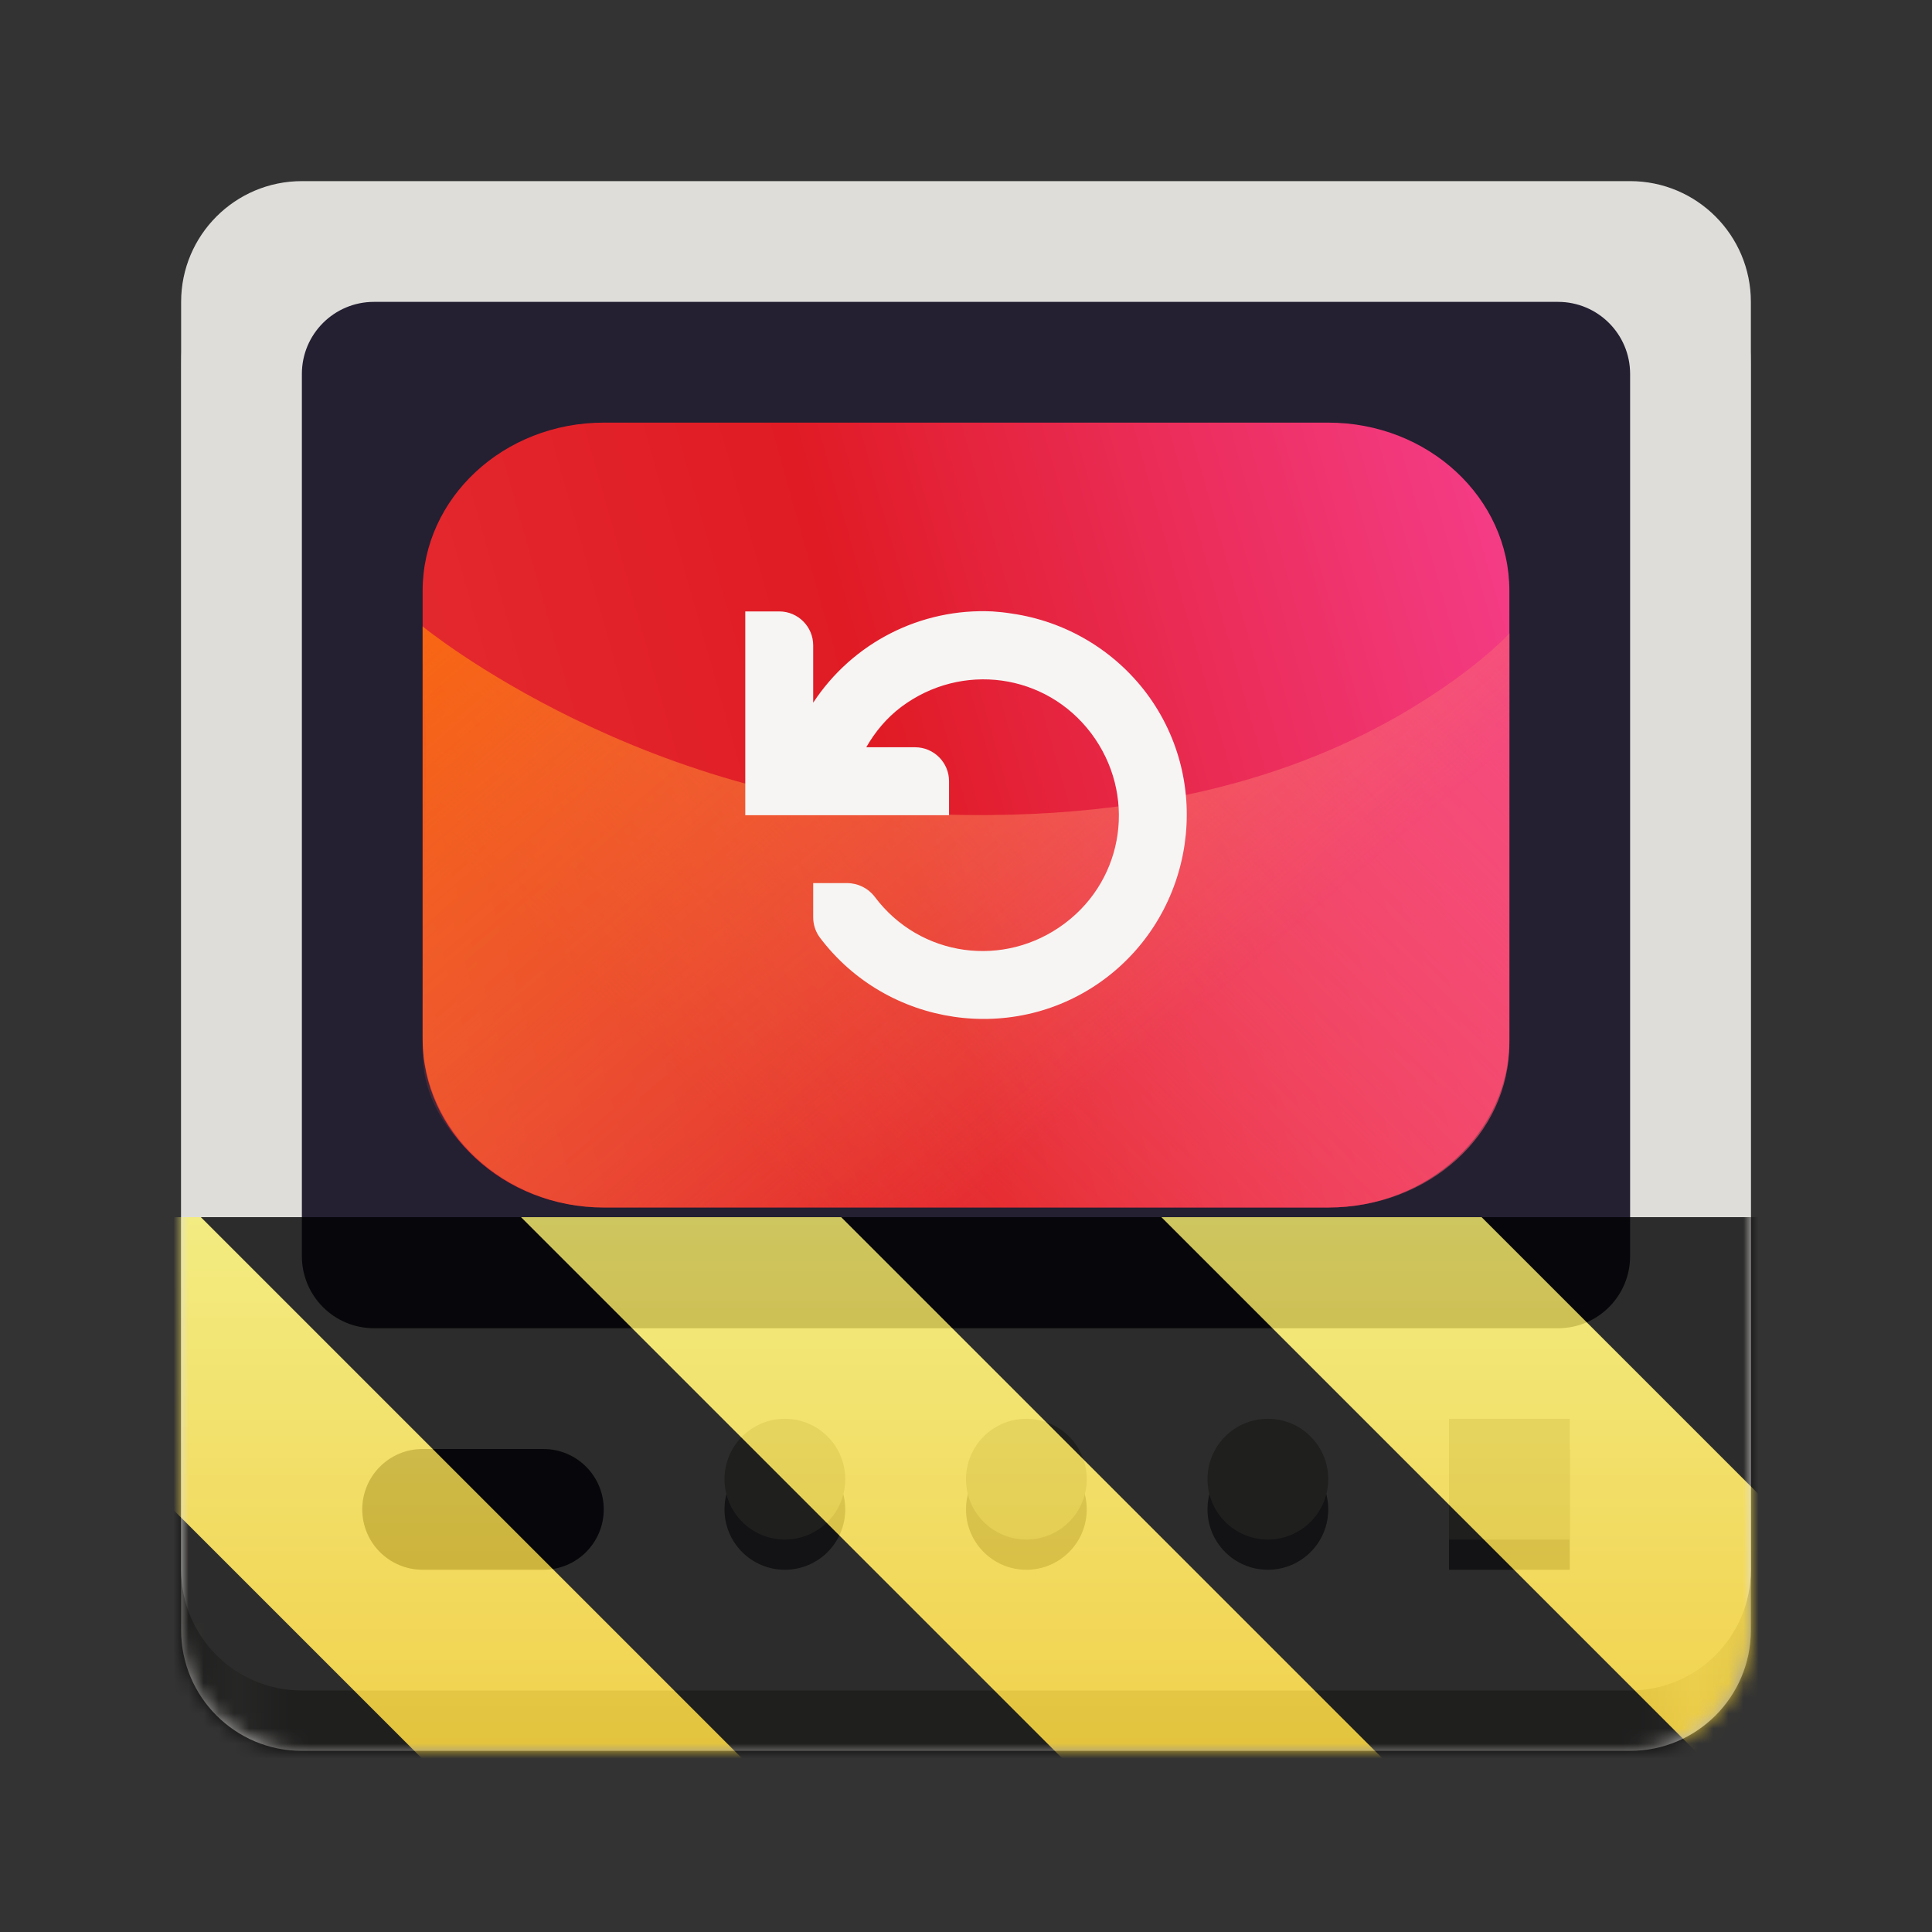 <?xml version="1.0" encoding="UTF-8"?>
<svg height="128px" viewBox="0 0 128 128" width="128px" xmlns="http://www.w3.org/2000/svg" xmlns:xlink="http://www.w3.org/1999/xlink">
    <rect x="0" y="0" width="128" height="128" fill="#333333" stroke="none"/>
    <filter id="a" height="100%" width="100%" x="0%" y="0%">
        <feColorMatrix color-interpolation-filters="sRGB" values="0 0 0 0 1 0 0 0 0 1 0 0 0 0 1 0 0 0 1 0"/>
    </filter>
    <linearGradient id="b" gradientTransform="matrix(0.232 0 0 0.329 -8.567 263.827)" gradientUnits="userSpaceOnUse" x1="88.596" x2="536.596" y1="-449.394" y2="-449.394">
        <stop offset="0" stop-color="#9a9996"/>
        <stop offset="0.036" stop-color="#c0bfbc"/>
        <stop offset="0.071" stop-color="#9a9996"/>
        <stop offset="0.929" stop-color="#9a9996"/>
        <stop offset="0.964" stop-color="#c0bfbc"/>
        <stop offset="1" stop-color="#9a9996"/>
    </linearGradient>
    <linearGradient id="c" gradientTransform="matrix(1 0 0 0.929 0.001 -157.714)" gradientUnits="userSpaceOnUse" x1="28" x2="107.505" y1="244.786" y2="223.912">
        <stop offset="0" stop-color="#e42c30"/>
        <stop offset="0.422" stop-color="#e01b24"/>
        <stop offset="1" stop-color="#f63f8e"/>
    </linearGradient>
    <linearGradient id="d" gradientTransform="matrix(-1 0 0 0.915 127.998 -154.121)" gradientUnits="userSpaceOnUse" x1="28" x2="74.351" y1="213.26" y2="255.948">
        <stop offset="0" stop-color="#f54981"/>
        <stop offset="1" stop-color="#f66151" stop-opacity="0.145"/>
    </linearGradient>
    <linearGradient id="e" gradientTransform="matrix(-1 0 0 0.915 127.999 -154.121)" gradientUnits="userSpaceOnUse" x1="102.793" x2="64" y1="214.181" y2="255.948">
        <stop offset="0" stop-color="#ff7800" stop-opacity="0.725"/>
        <stop offset="1" stop-color="#f3a64a" stop-opacity="0.004"/>
    </linearGradient>
    <clipPath id="f">
        <rect height="128" width="128"/>
    </clipPath>
    <clipPath id="g">
        <rect height="128" width="128"/>
    </clipPath>
    <mask id="h">
        <g filter="url(#a)">
            <g clip-path="url(#g)" filter="url(#a)">
                <g clip-path="url(#f)">
                    <path d="m 20 16 h 88 c 4.418 0 8 3.582 8 8 v 84 c 0 4.418 -3.582 8 -8 8 h -88 c -4.418 0 -8 -3.582 -8 -8 v -84 c 0 -4.418 3.582 -8 8 -8 z m 0 0" fill="url(#b)"/>
                    <path d="m 20 12 h 88 c 4.418 0 8 3.582 8 8 v 84 c 0 4.418 -3.582 8 -8 8 h -88 c -4.418 0 -8 -3.582 -8 -8 v -84 c 0 -4.418 3.582 -8 8 -8 z m 0 0" fill="#deddda"/>
                    <path d="m 24.777 20 h 78.445 c 2.641 0 4.777 2.137 4.777 4.777 v 58.445 c 0 2.641 -2.137 4.777 -4.777 4.777 h -78.445 c -2.641 0 -4.777 -2.137 -4.777 -4.777 v -58.445 c 0 -2.641 2.137 -4.777 4.777 -4.777 z m 0 0" fill="#241f31"/>
                    <path d="m 96 96 h 8 v 8 h -8 z m 0 0" fill="#5e5c64"/>
                    <path d="m 96 94 h 8 v 8 h -8 z m 0 0" fill="#9a9996"/>
                    <path d="m 88 100 c 0 2.211 -1.789 4 -4 4 s -4 -1.789 -4 -4 s 1.789 -4 4 -4 s 4 1.789 4 4 z m 0 0" fill="#5e5c64"/>
                    <path d="m 88 98 c 0 2.211 -1.789 4 -4 4 s -4 -1.789 -4 -4 s 1.789 -4 4 -4 s 4 1.789 4 4 z m 0 0" fill="#9a9996"/>
                    <path d="m 72 100 c 0 2.211 -1.789 4 -4 4 s -4 -1.789 -4 -4 s 1.789 -4 4 -4 s 4 1.789 4 4 z m 0 0" fill="#5e5c64"/>
                    <path d="m 72 98 c 0 2.211 -1.789 4 -4 4 s -4 -1.789 -4 -4 s 1.789 -4 4 -4 s 4 1.789 4 4 z m 0 0" fill="#9a9996"/>
                    <path d="m 56 100 c 0 2.211 -1.789 4 -4 4 s -4 -1.789 -4 -4 s 1.789 -4 4 -4 s 4 1.789 4 4 z m 0 0" fill="#5e5c64"/>
                    <path d="m 56 98 c 0 2.211 -1.789 4 -4 4 s -4 -1.789 -4 -4 s 1.789 -4 4 -4 s 4 1.789 4 4 z m 0 0" fill="#9a9996"/>
                    <path d="m 28 96 h 8 c 2.211 0 4 1.789 4 4 s -1.789 4 -4 4 h -8 c -2.211 0 -4 -1.789 -4 -4 s 1.789 -4 4 -4 z m 0 0" fill="#241f31"/>
                    <path d="m 40 28 h 48 c 6.625 0 12 4.988 12 11.145 v 29.711 c 0 6.156 -5.375 11.145 -12 11.145 h -48 c -6.625 0 -12 -4.988 -12 -11.145 v -29.711 c 0 -6.156 5.375 -11.145 12 -11.145 z m 0 0" fill="url(#c)"/>
                    <path d="m 64 54 c -21.062 -0.238 -36 -12.496 -36 -12.496 l 0.23 8.043 l -0.23 20.039 c -0.031 2.652 1.121 4.699 2.828 6.473 c 2.207 2.289 5.426 3.941 9.172 3.941 h 48 c 6.648 0 12 -4.809 12 -10.891 v -27.145 s -1.504 1.691 -4.863 3.922 c -5.297 3.527 -14.875 8.297 -31.137 8.113 z m 0 0" fill="url(#d)"/>
                    <path d="m 64 54 c -21.062 -0.238 -36 -12.496 -36 -12.496 v 27.258 c 0 6.078 5.355 11.238 12 11.238 h 48 c 4.695 0 8.746 -2.16 10.719 -5.574 c 0.82 -1.418 1.281 -3.055 1.281 -4.84 v -27.621 s -1.504 1.691 -4.859 3.922 c -5.297 3.527 -14.879 8.297 -31.141 8.113 z m 0 0" fill="url(#e)"/>
                    <path d="m 65.758 40.508 c 0.422 0.027 0.848 0.074 1.266 0.141 c 3.555 0.508 6.766 2.402 8.93 5.273 c 4.457 5.945 3.203 14.457 -2.738 18.914 c -5.945 4.457 -14.457 3.199 -18.914 -2.742 c -0.277 -0.383 -0.43 -0.859 -0.426 -1.336 v -2.25 h 2.25 c 0.719 0.004 1.398 0.34 1.832 0.914 c 2.996 3.996 8.586 4.758 12.582 1.758 c 4 -2.996 4.758 -8.586 1.762 -12.586 c -3.004 -3.996 -8.594 -4.754 -12.594 -1.758 c -0.965 0.727 -1.73 1.648 -2.316 2.672 h 3.234 c 1.242 0 2.25 1.008 2.25 2.25 v 2.25 h -13.5 v -13.5 h 2.25 c 1.242 0 2.25 1.008 2.25 2.25 v 3.797 c 2.609 -3.977 7.129 -6.277 11.883 -6.047 z m 0 0" fill="#f6f5f4"/>
                </g>
            </g>
        </g>
    </mask>
    <mask id="i">
        <g filter="url(#a)">
            <rect fill-opacity="0.8" height="184.32" width="184.32" x="-28.16" y="-28.16"/>
        </g>
    </mask>
    <linearGradient id="j" gradientTransform="matrix(0 0.37 -0.985 0 295.385 -30.36)" gradientUnits="userSpaceOnUse" x1="300" x2="428" y1="235" y2="235">
        <stop offset="0" stop-color="#f9f06b"/>
        <stop offset="1" stop-color="#f5c211"/>
    </linearGradient>
    <clipPath id="k">
        <rect height="128" width="128"/>
    </clipPath>
    <clipPath id="l">
        <rect height="128" width="128"/>
    </clipPath>
    <path d="m 20 16 h 88 c 4.418 0 8 3.582 8 8 v 84 c 0 4.418 -3.582 8 -8 8 h -88 c -4.418 0 -8 -3.582 -8 -8 v -84 c 0 -4.418 3.582 -8 8 -8 z m 0 0" fill="url(#b)"/>
    <path d="m 20 12 h 88 c 4.418 0 8 3.582 8 8 v 84 c 0 4.418 -3.582 8 -8 8 h -88 c -4.418 0 -8 -3.582 -8 -8 v -84 c 0 -4.418 3.582 -8 8 -8 z m 0 0" fill="#deddda"/>
    <path d="m 24.777 20 h 78.445 c 2.641 0 4.777 2.137 4.777 4.777 v 58.445 c 0 2.641 -2.137 4.777 -4.777 4.777 h -78.445 c -2.641 0 -4.777 -2.137 -4.777 -4.777 v -58.445 c 0 -2.641 2.137 -4.777 4.777 -4.777 z m 0 0" fill="#241f31"/>
    <path d="m 96 96 h 8 v 8 h -8 z m 0 0" fill="#5e5c64"/>
    <path d="m 96 94 h 8 v 8 h -8 z m 0 0" fill="#9a9996"/>
    <path d="m 88 100 c 0 2.211 -1.789 4 -4 4 s -4 -1.789 -4 -4 s 1.789 -4 4 -4 s 4 1.789 4 4 z m 0 0" fill="#5e5c64"/>
    <path d="m 88 98 c 0 2.211 -1.789 4 -4 4 s -4 -1.789 -4 -4 s 1.789 -4 4 -4 s 4 1.789 4 4 z m 0 0" fill="#9a9996"/>
    <path d="m 72 100 c 0 2.211 -1.789 4 -4 4 s -4 -1.789 -4 -4 s 1.789 -4 4 -4 s 4 1.789 4 4 z m 0 0" fill="#5e5c64"/>
    <path d="m 72 98 c 0 2.211 -1.789 4 -4 4 s -4 -1.789 -4 -4 s 1.789 -4 4 -4 s 4 1.789 4 4 z m 0 0" fill="#9a9996"/>
    <path d="m 56 100 c 0 2.211 -1.789 4 -4 4 s -4 -1.789 -4 -4 s 1.789 -4 4 -4 s 4 1.789 4 4 z m 0 0" fill="#5e5c64"/>
    <path d="m 56 98 c 0 2.211 -1.789 4 -4 4 s -4 -1.789 -4 -4 s 1.789 -4 4 -4 s 4 1.789 4 4 z m 0 0" fill="#9a9996"/>
    <path d="m 28 96 h 8 c 2.211 0 4 1.789 4 4 s -1.789 4 -4 4 h -8 c -2.211 0 -4 -1.789 -4 -4 s 1.789 -4 4 -4 z m 0 0" fill="#241f31"/>
    <path d="m 40 28 h 48 c 6.625 0 12 4.988 12 11.145 v 29.711 c 0 6.156 -5.375 11.145 -12 11.145 h -48 c -6.625 0 -12 -4.988 -12 -11.145 v -29.711 c 0 -6.156 5.375 -11.145 12 -11.145 z m 0 0" fill="url(#c)"/>
    <path d="m 64 54 c -21.062 -0.238 -36 -12.496 -36 -12.496 l 0.23 8.043 l -0.23 20.039 c -0.031 2.652 1.121 4.699 2.828 6.473 c 2.207 2.289 5.426 3.941 9.172 3.941 h 48 c 6.648 0 12 -4.809 12 -10.891 v -27.145 s -1.504 1.691 -4.863 3.922 c -5.297 3.527 -14.875 8.297 -31.137 8.113 z m 0 0" fill="url(#d)"/>
    <path d="m 64 54 c -21.062 -0.238 -36 -12.496 -36 -12.496 v 27.258 c 0 6.078 5.355 11.238 12 11.238 h 48 c 4.695 0 8.746 -2.16 10.719 -5.574 c 0.82 -1.418 1.281 -3.055 1.281 -4.84 v -27.621 s -1.504 1.691 -4.859 3.922 c -5.297 3.527 -14.879 8.297 -31.141 8.113 z m 0 0" fill="url(#e)"/>
    <path d="m 65.758 40.508 c 0.422 0.027 0.848 0.074 1.266 0.141 c 3.555 0.508 6.766 2.402 8.93 5.273 c 4.457 5.945 3.203 14.457 -2.738 18.914 c -5.945 4.457 -14.457 3.199 -18.914 -2.742 c -0.277 -0.383 -0.43 -0.859 -0.426 -1.336 v -2.25 h 2.25 c 0.719 0.004 1.398 0.34 1.832 0.914 c 2.996 3.996 8.586 4.758 12.582 1.758 c 4 -2.996 4.758 -8.586 1.762 -12.586 c -3.004 -3.996 -8.594 -4.754 -12.594 -1.758 c -0.965 0.727 -1.73 1.648 -2.316 2.672 h 3.234 c 1.242 0 2.25 1.008 2.25 2.25 v 2.25 h -13.5 v -13.5 h 2.25 c 1.242 0 2.25 1.008 2.25 2.25 v 3.797 c 2.609 -3.977 7.129 -6.277 11.883 -6.047 z m 0 0" fill="#f6f5f4"/>
    <g mask="url(#h)">
        <g clip-path="url(#l)">
            <g mask="url(#i)">
                <g clip-path="url(#k)">
                    <path d="m 128 80.641 v 47.359 h -128 v -47.359 z m 0 0" fill="url(#j)"/>
                    <path d="m 13.309 80.641 l 47.355 47.359 h 21.215 l -47.359 -47.359 z m 42.422 0 l 47.363 47.359 h 21.215 l -47.363 -47.359 z m 42.43 0 l 29.84 29.84 v -21.211 l -8.629 -8.629 z m -98.16 7.906 v 21.215 l 18.238 18.238 h 21.215 z m 0 0"/>
                </g>
            </g>
        </g>
    </g>
</svg>
